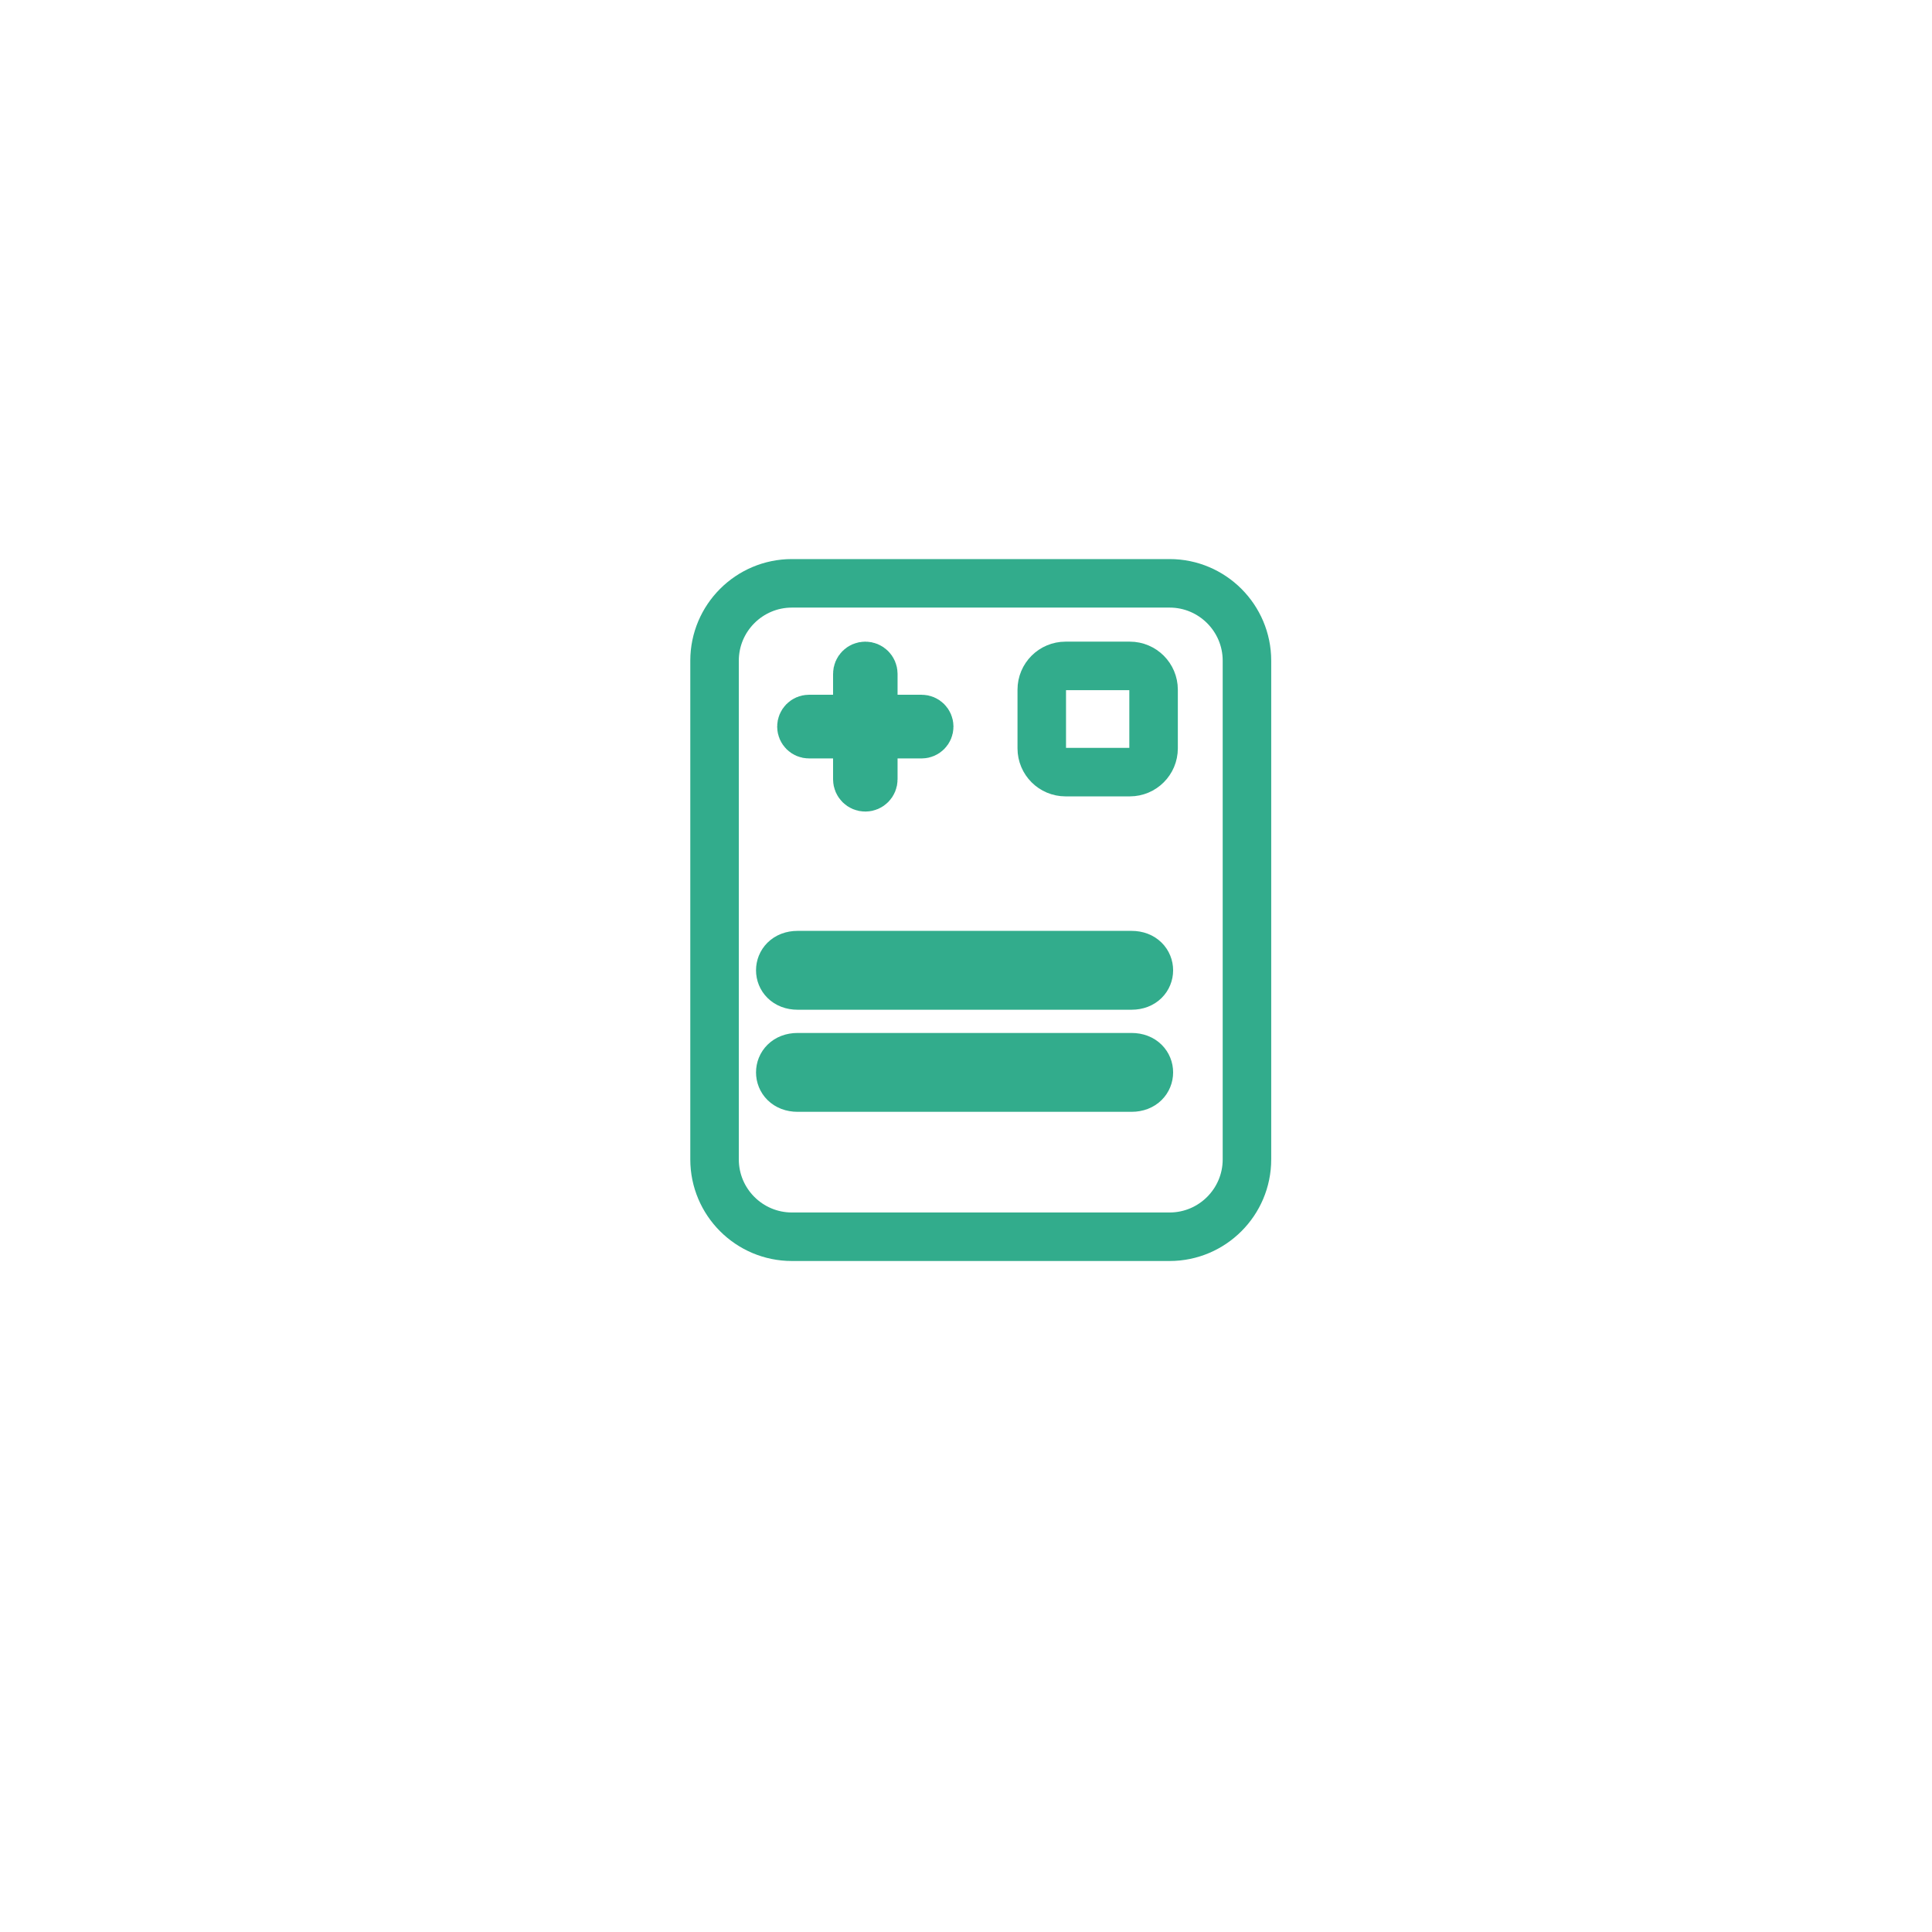 <svg width="88" height="88" viewBox="0 0 88 88" fill="none" xmlns="http://www.w3.org/2000/svg">
<g filter="url(#filter0_dii_6798_58363)">
<rect x="8" y="5" width="71.224" height="71.224" rx="4.618" fill="white"/>
</g>
<g filter="url(#filter1_d_6798_58363)">
<path fill-rule="evenodd" clip-rule="evenodd" d="M47.798 34.432C47.199 34.432 46.714 33.947 46.714 33.349V30.677C46.714 30.079 47.199 29.594 47.798 29.594H50.724C51.322 29.594 51.807 30.079 51.807 30.677V33.349C51.807 33.947 51.322 34.432 50.724 34.432H47.798Z" stroke="#32AC8C" stroke-width="2.21" stroke-linejoin="round"/>
</g>
<g filter="url(#filter2_d_6798_58363)">
<path fill-rule="evenodd" clip-rule="evenodd" d="M38.313 29.957C38.313 29.756 38.476 29.594 38.677 29.594C38.878 29.594 39.041 29.756 39.041 29.957V34.76C39.041 34.961 38.878 35.124 38.677 35.124C38.476 35.124 38.313 34.961 38.313 34.76V29.957Z" fill="#32AC8C"/>
<path fill-rule="evenodd" clip-rule="evenodd" d="M38.313 29.957C38.313 29.756 38.476 29.594 38.677 29.594C38.878 29.594 39.041 29.756 39.041 29.957V34.76C39.041 34.961 38.878 35.124 38.677 35.124C38.476 35.124 38.313 34.961 38.313 34.76V29.957Z" stroke="#32AC8C" stroke-width="2.21" stroke-linejoin="round"/>
</g>
<g filter="url(#filter3_d_6798_58363)">
<path fill-rule="evenodd" clip-rule="evenodd" d="M36.113 32.704C35.922 32.704 35.767 32.55 35.767 32.359C35.767 32.168 35.922 32.013 36.113 32.013H41.242C41.432 32.013 41.587 32.168 41.587 32.359C41.587 32.55 41.432 32.704 41.242 32.704H36.113Z" fill="#32AC8C"/>
<path fill-rule="evenodd" clip-rule="evenodd" d="M36.113 32.704C35.922 32.704 35.767 32.55 35.767 32.359C35.767 32.168 35.922 32.013 36.113 32.013H41.242C41.432 32.013 41.587 32.168 41.587 32.359C41.587 32.55 41.432 32.704 41.242 32.704H36.113Z" stroke="#32AC8C" stroke-width="2.21" stroke-linejoin="round"/>
</g>
<path fill-rule="evenodd" clip-rule="evenodd" d="M36.329 49.537C35.278 49.537 35.278 48.155 36.329 48.155H51.541C52.592 48.155 52.592 49.537 51.541 49.537H36.329Z" fill="#32AC8C" stroke="#32AC8C" stroke-width="2.21"/>
<path fill-rule="evenodd" clip-rule="evenodd" d="M36.329 44.887C35.278 44.887 35.278 43.505 36.329 43.505H51.541C52.592 43.505 52.592 44.887 51.541 44.887H36.329Z" fill="#32AC8C" stroke="#32AC8C" stroke-width="2.21"/>
<g filter="url(#filter4_d_6798_58363)">
<path fill-rule="evenodd" clip-rule="evenodd" d="M52.537 25.833C54.482 25.833 56.06 27.416 56.06 29.356V52.073C56.06 54.013 54.482 55.595 52.537 55.595H35.334C33.387 55.595 31.81 54.013 31.81 52.073V29.356C31.81 27.416 33.387 25.833 35.334 25.833H52.537Z" stroke="#32AC8C" stroke-width="2.21" stroke-linejoin="round"/>
</g>
<defs>
<filter id="filter0_dii_6798_58363" x="0" y="0" width="87.224" height="87.224" filterUnits="userSpaceOnUse" color-interpolation-filters="sRGB">
<feFlood flood-opacity="0" result="BackgroundImageFix"/>
<feColorMatrix in="SourceAlpha" type="matrix" values="0 0 0 0 0 0 0 0 0 0 0 0 0 0 0 0 0 0 127 0" result="hardAlpha"/>
<feOffset dy="3"/>
<feGaussianBlur stdDeviation="4"/>
<feColorMatrix type="matrix" values="0 0 0 0 0.487 0 0 0 0 0.487 0 0 0 0 0.487 0 0 0 0.202 0"/>
<feBlend mode="normal" in2="BackgroundImageFix" result="effect1_dropShadow_6798_58363"/>
<feBlend mode="normal" in="SourceGraphic" in2="effect1_dropShadow_6798_58363" result="shape"/>
<feColorMatrix in="SourceAlpha" type="matrix" values="0 0 0 0 0 0 0 0 0 0 0 0 0 0 0 0 0 0 127 0" result="hardAlpha"/>
<feOffset dy="2"/>
<feGaussianBlur stdDeviation="1"/>
<feComposite in2="hardAlpha" operator="arithmetic" k2="-1" k3="1"/>
<feColorMatrix type="matrix" values="0 0 0 0 1 0 0 0 0 1 0 0 0 0 1 0 0 0 1 0"/>
<feBlend mode="normal" in2="shape" result="effect2_innerShadow_6798_58363"/>
<feColorMatrix in="SourceAlpha" type="matrix" values="0 0 0 0 0 0 0 0 0 0 0 0 0 0 0 0 0 0 127 0" result="hardAlpha"/>
<feOffset dy="-1"/>
<feGaussianBlur stdDeviation="1.5"/>
<feComposite in2="hardAlpha" operator="arithmetic" k2="-1" k3="1"/>
<feColorMatrix type="matrix" values="0 0 0 0 0.854 0 0 0 0 0.854 0 0 0 0 0.854 0 0 0 1 0"/>
<feBlend mode="normal" in2="effect2_innerShadow_6798_58363" result="effect3_innerShadow_6798_58363"/>
</filter>
<filter id="filter1_d_6798_58363" x="44.873" y="27.752" width="10.249" height="9.995" filterUnits="userSpaceOnUse" color-interpolation-filters="sRGB">
<feFlood flood-opacity="0" result="BackgroundImageFix"/>
<feColorMatrix in="SourceAlpha" type="matrix" values="0 0 0 0 0 0 0 0 0 0 0 0 0 0 0 0 0 0 127 0" result="hardAlpha"/>
<feOffset dx="0.737" dy="0.737"/>
<feGaussianBlur stdDeviation="0.737"/>
<feColorMatrix type="matrix" values="0 0 0 0 0.448 0 0 0 0 0.448 0 0 0 0 0.448 0 0 0 0.202 0"/>
<feBlend mode="normal" in2="BackgroundImageFix" result="effect1_dropShadow_6798_58363"/>
<feBlend mode="normal" in="SourceGraphic" in2="effect1_dropShadow_6798_58363" result="shape"/>
</filter>
<filter id="filter2_d_6798_58363" x="36.472" y="27.752" width="5.884" height="10.687" filterUnits="userSpaceOnUse" color-interpolation-filters="sRGB">
<feFlood flood-opacity="0" result="BackgroundImageFix"/>
<feColorMatrix in="SourceAlpha" type="matrix" values="0 0 0 0 0 0 0 0 0 0 0 0 0 0 0 0 0 0 127 0" result="hardAlpha"/>
<feOffset dx="0.737" dy="0.737"/>
<feGaussianBlur stdDeviation="0.737"/>
<feColorMatrix type="matrix" values="0 0 0 0 0.448 0 0 0 0 0.448 0 0 0 0 0.448 0 0 0 0.202 0"/>
<feBlend mode="normal" in2="BackgroundImageFix" result="effect1_dropShadow_6798_58363"/>
<feBlend mode="normal" in="SourceGraphic" in2="effect1_dropShadow_6798_58363" result="shape"/>
</filter>
<filter id="filter3_d_6798_58363" x="33.925" y="30.172" width="10.977" height="5.848" filterUnits="userSpaceOnUse" color-interpolation-filters="sRGB">
<feFlood flood-opacity="0" result="BackgroundImageFix"/>
<feColorMatrix in="SourceAlpha" type="matrix" values="0 0 0 0 0 0 0 0 0 0 0 0 0 0 0 0 0 0 127 0" result="hardAlpha"/>
<feOffset dx="0.737" dy="0.737"/>
<feGaussianBlur stdDeviation="0.737"/>
<feColorMatrix type="matrix" values="0 0 0 0 0.448 0 0 0 0 0.448 0 0 0 0 0.448 0 0 0 0.202 0"/>
<feBlend mode="normal" in2="BackgroundImageFix" result="effect1_dropShadow_6798_58363"/>
<feBlend mode="normal" in="SourceGraphic" in2="effect1_dropShadow_6798_58363" result="shape"/>
</filter>
<filter id="filter4_d_6798_58363" x="29.968" y="23.992" width="29.407" height="34.919" filterUnits="userSpaceOnUse" color-interpolation-filters="sRGB">
<feFlood flood-opacity="0" result="BackgroundImageFix"/>
<feColorMatrix in="SourceAlpha" type="matrix" values="0 0 0 0 0 0 0 0 0 0 0 0 0 0 0 0 0 0 127 0" result="hardAlpha"/>
<feOffset dx="0.737" dy="0.737"/>
<feGaussianBlur stdDeviation="0.737"/>
<feColorMatrix type="matrix" values="0 0 0 0 0.448 0 0 0 0 0.448 0 0 0 0 0.448 0 0 0 0.202 0"/>
<feBlend mode="normal" in2="BackgroundImageFix" result="effect1_dropShadow_6798_58363"/>
<feBlend mode="normal" in="SourceGraphic" in2="effect1_dropShadow_6798_58363" result="shape"/>
</filter>
</defs>
</svg>

